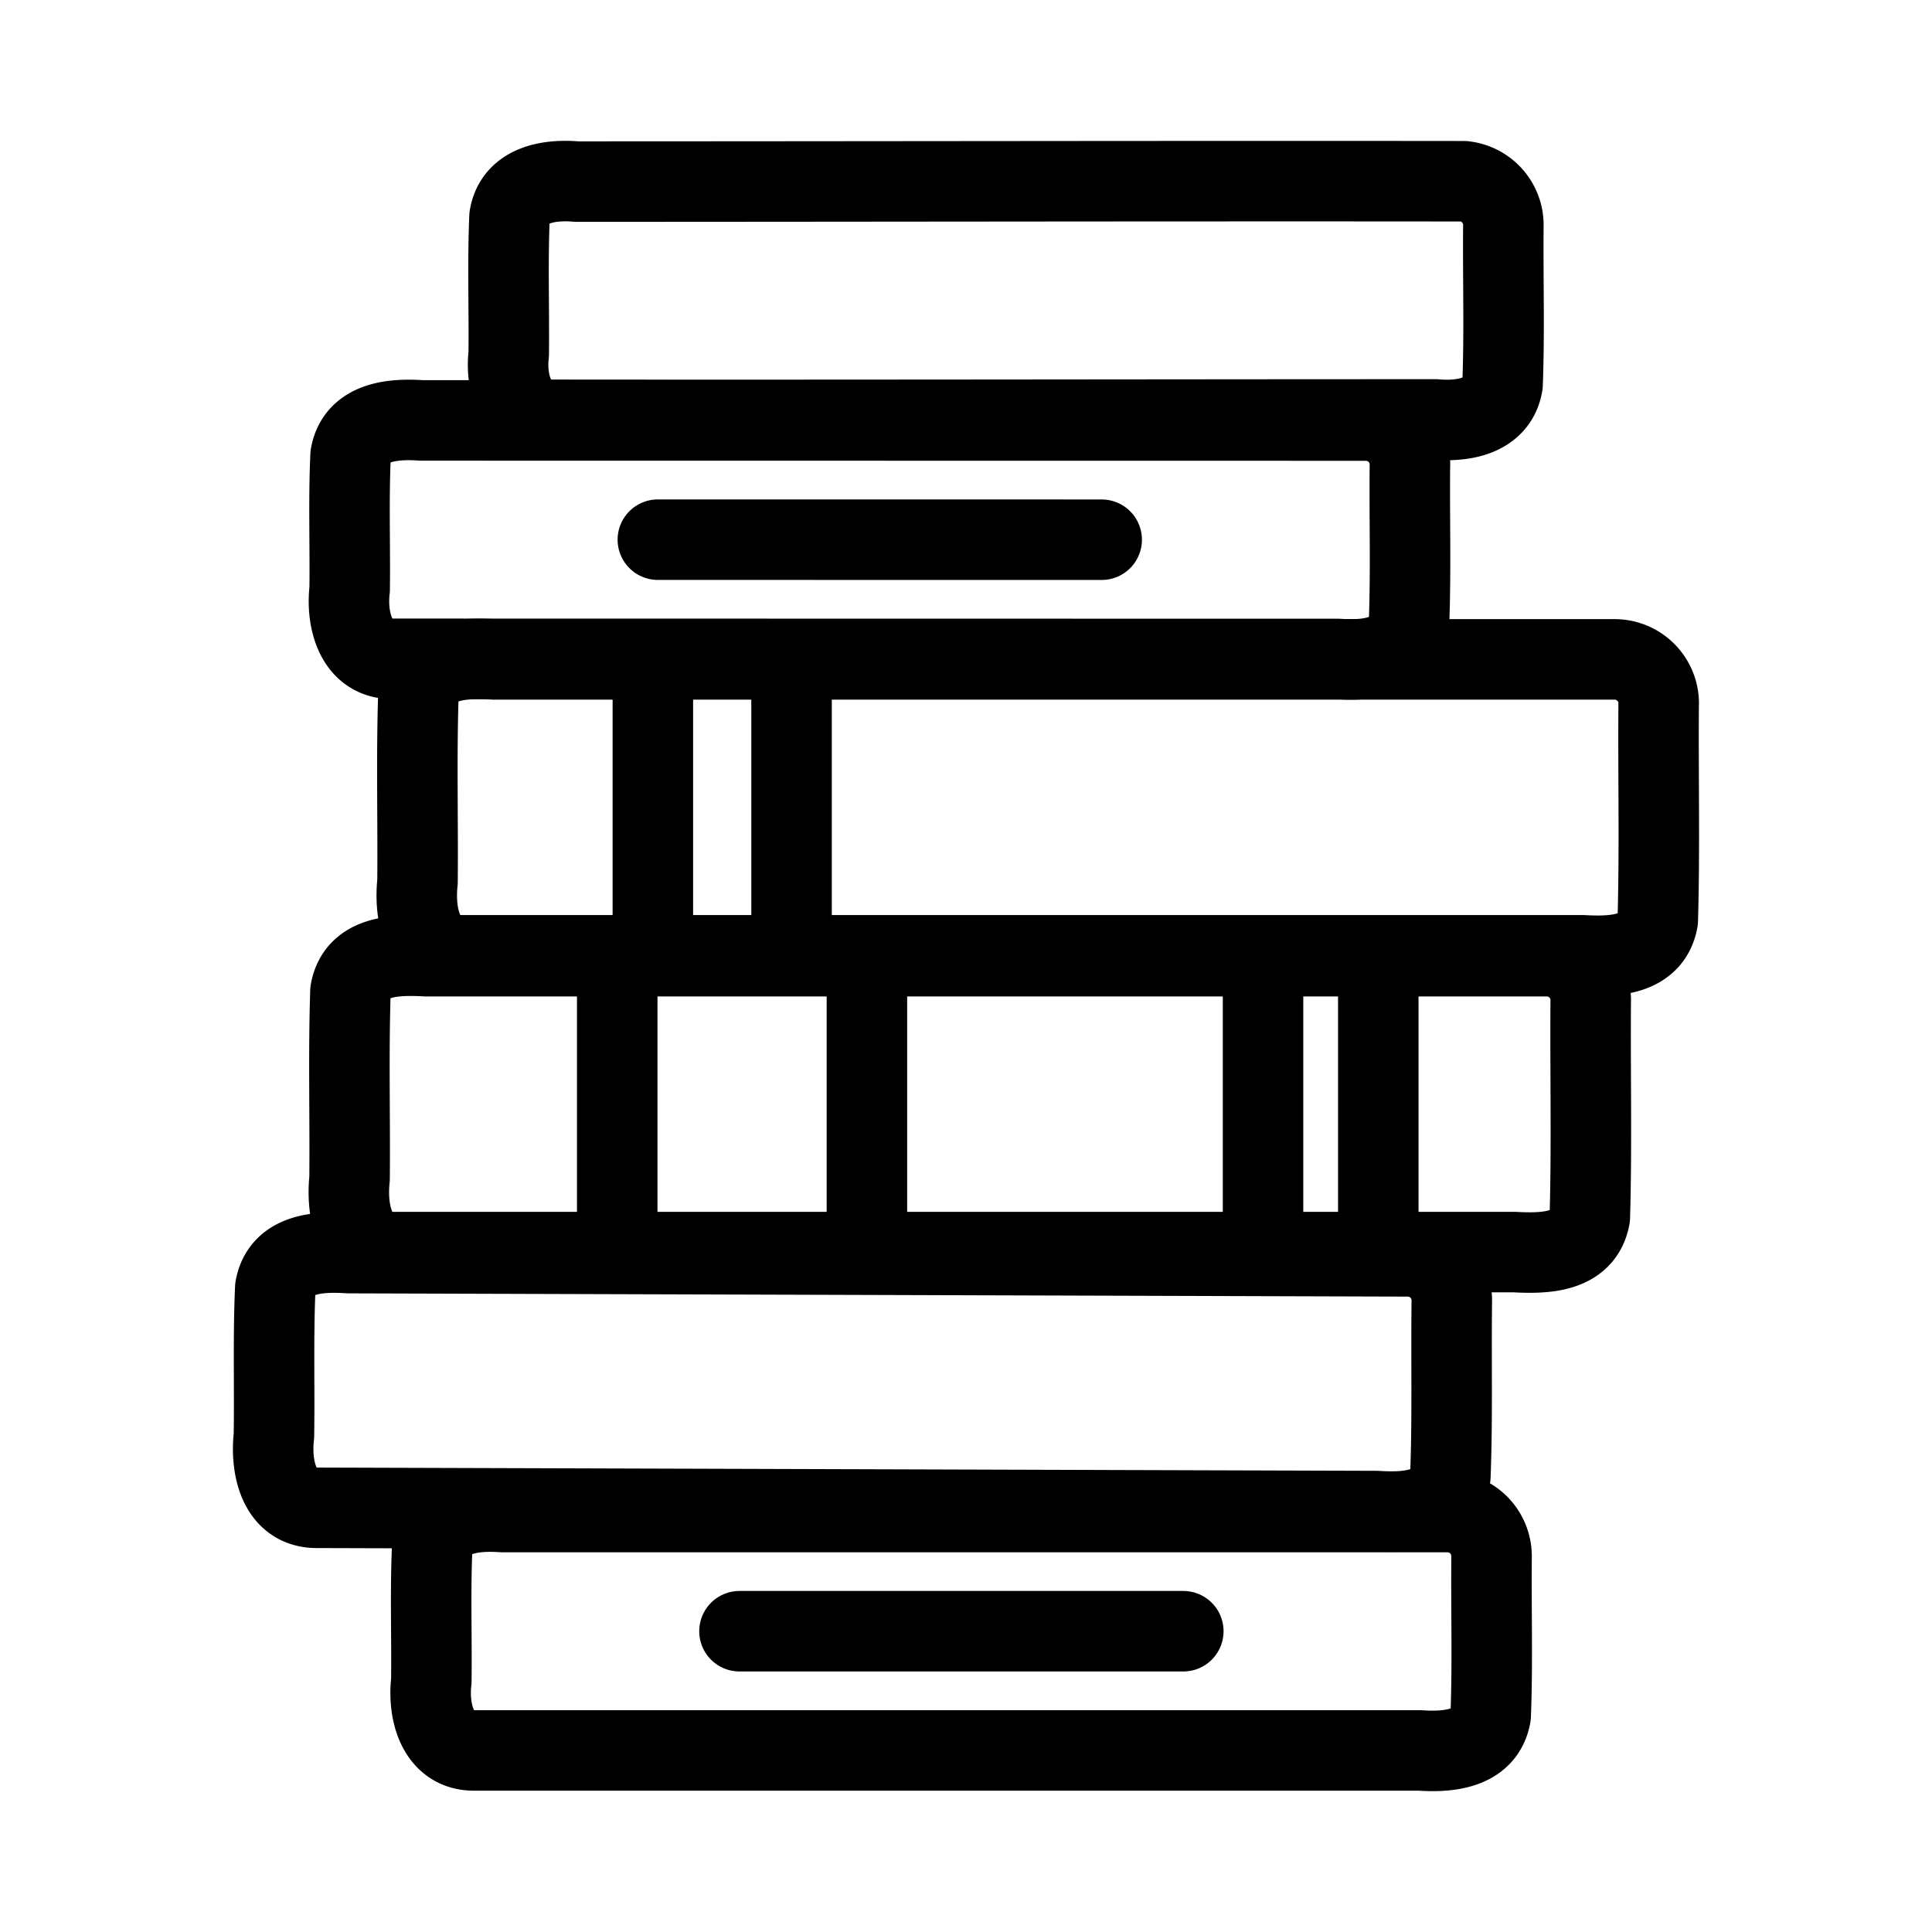 <svg xmlns="http://www.w3.org/2000/svg" viewBox="0 0 48 48"><defs><style>.a{stroke-width:2px;stroke-width:2px;fill:none;stroke:#000;stroke-linecap:round;stroke-linejoin:round;}</style></defs><line class="a" x1="31.38" y1="24.233" x2="31.38" y2="31.108"/><line class="a" x1="34.243" y1="24.233" x2="34.243" y2="31.108"/><path class="a" d="M41.209,17.475c-.014,1.796.029,3.594-.022,5.387-.161.908-1.151.909-1.872.872h-27.85c-1,.017-1.176-1.053-1.092-1.827.014-1.551-.029-3.104.022-4.653.161-.908,1.151-.909,1.872-.872h27.85a1.095,1.095,0,0,1,1.093,1.093Z"/><path class="a" d="M39.521,24.849c-.014,1.796.029,3.594-.022,5.387-.161.908-1.151.909-1.872.872H9.777c-1,.017-1.175-1.053-1.092-1.827.014-1.551-.029-3.104.022-4.653.161-.908,1.151-.909,1.872-.872h27.85a1.095,1.095,0,0,1,1.093,1.092Z"/><path class="a" d="M36.07,32.31c-.019,1.455.02,2.913-.036,4.366-.158.887-1.122.91-1.832.866L7.893,37.461c-.979.016-1.175-1.026-1.087-1.792.018-1.223-.021-2.449.033-3.67.158-.887,1.122-.91,1.832-.866l26.309.081A1.095,1.095,0,0,1,36.07,32.31Z"/><path class="a" d="M37.058,38.659c-.014,1.319.029,2.641-.022,3.958-.146.853-1.066.92-1.759.872H11.808c-.942.022-1.181-.973-1.092-1.723.014-1.109-.028-2.22.022-3.327.146-.853,1.066-.92,1.759-.872H35.965a1.095,1.095,0,0,1,1.092,1.093Z"/><line class="a" x1="21.538" y1="23.757" x2="21.538" y2="31.108"/><line class="a" x1="15.335" y1="23.757" x2="15.335" y2="31.108"/><line class="a" x1="16.22" y1="16.383" x2="16.22" y2="23.734"/><line class="a" x1="19.666" y1="16.383" x2="19.666" y2="23.734"/><line class="a" x1="18.372" y1="40.527" x2="29.399" y2="40.527"/><path class="a" d="M35.029,11.542c-.014,1.319.028,2.641-.023,3.958-.146.853-1.066.92-1.759.872L9.779,16.368c-.942.022-1.181-.973-1.092-1.724.014-1.109-.028-2.22.023-3.327.146-.853,1.066-.92,1.759-.872l23.469.003a1.095,1.095,0,0,1,1.092,1.093Z"/><path class="a" d="M37.351,5.59c-.013,1.319.03,2.641-.02,3.958-.135.807-.997.933-1.666.873-7.348.001-14.697.017-22.044.009-.835-.057-1.063-.937-.982-1.629.013-1.138-.029-2.28.02-3.416.135-.807.997-.933,1.666-.873,7.348-.001,14.697-.017,22.044-.009A1.095,1.095,0,0,1,37.351,5.59Z"/><line class="a" x1="16.344" y1="13.408" x2="27.371" y2="13.409"/></svg>